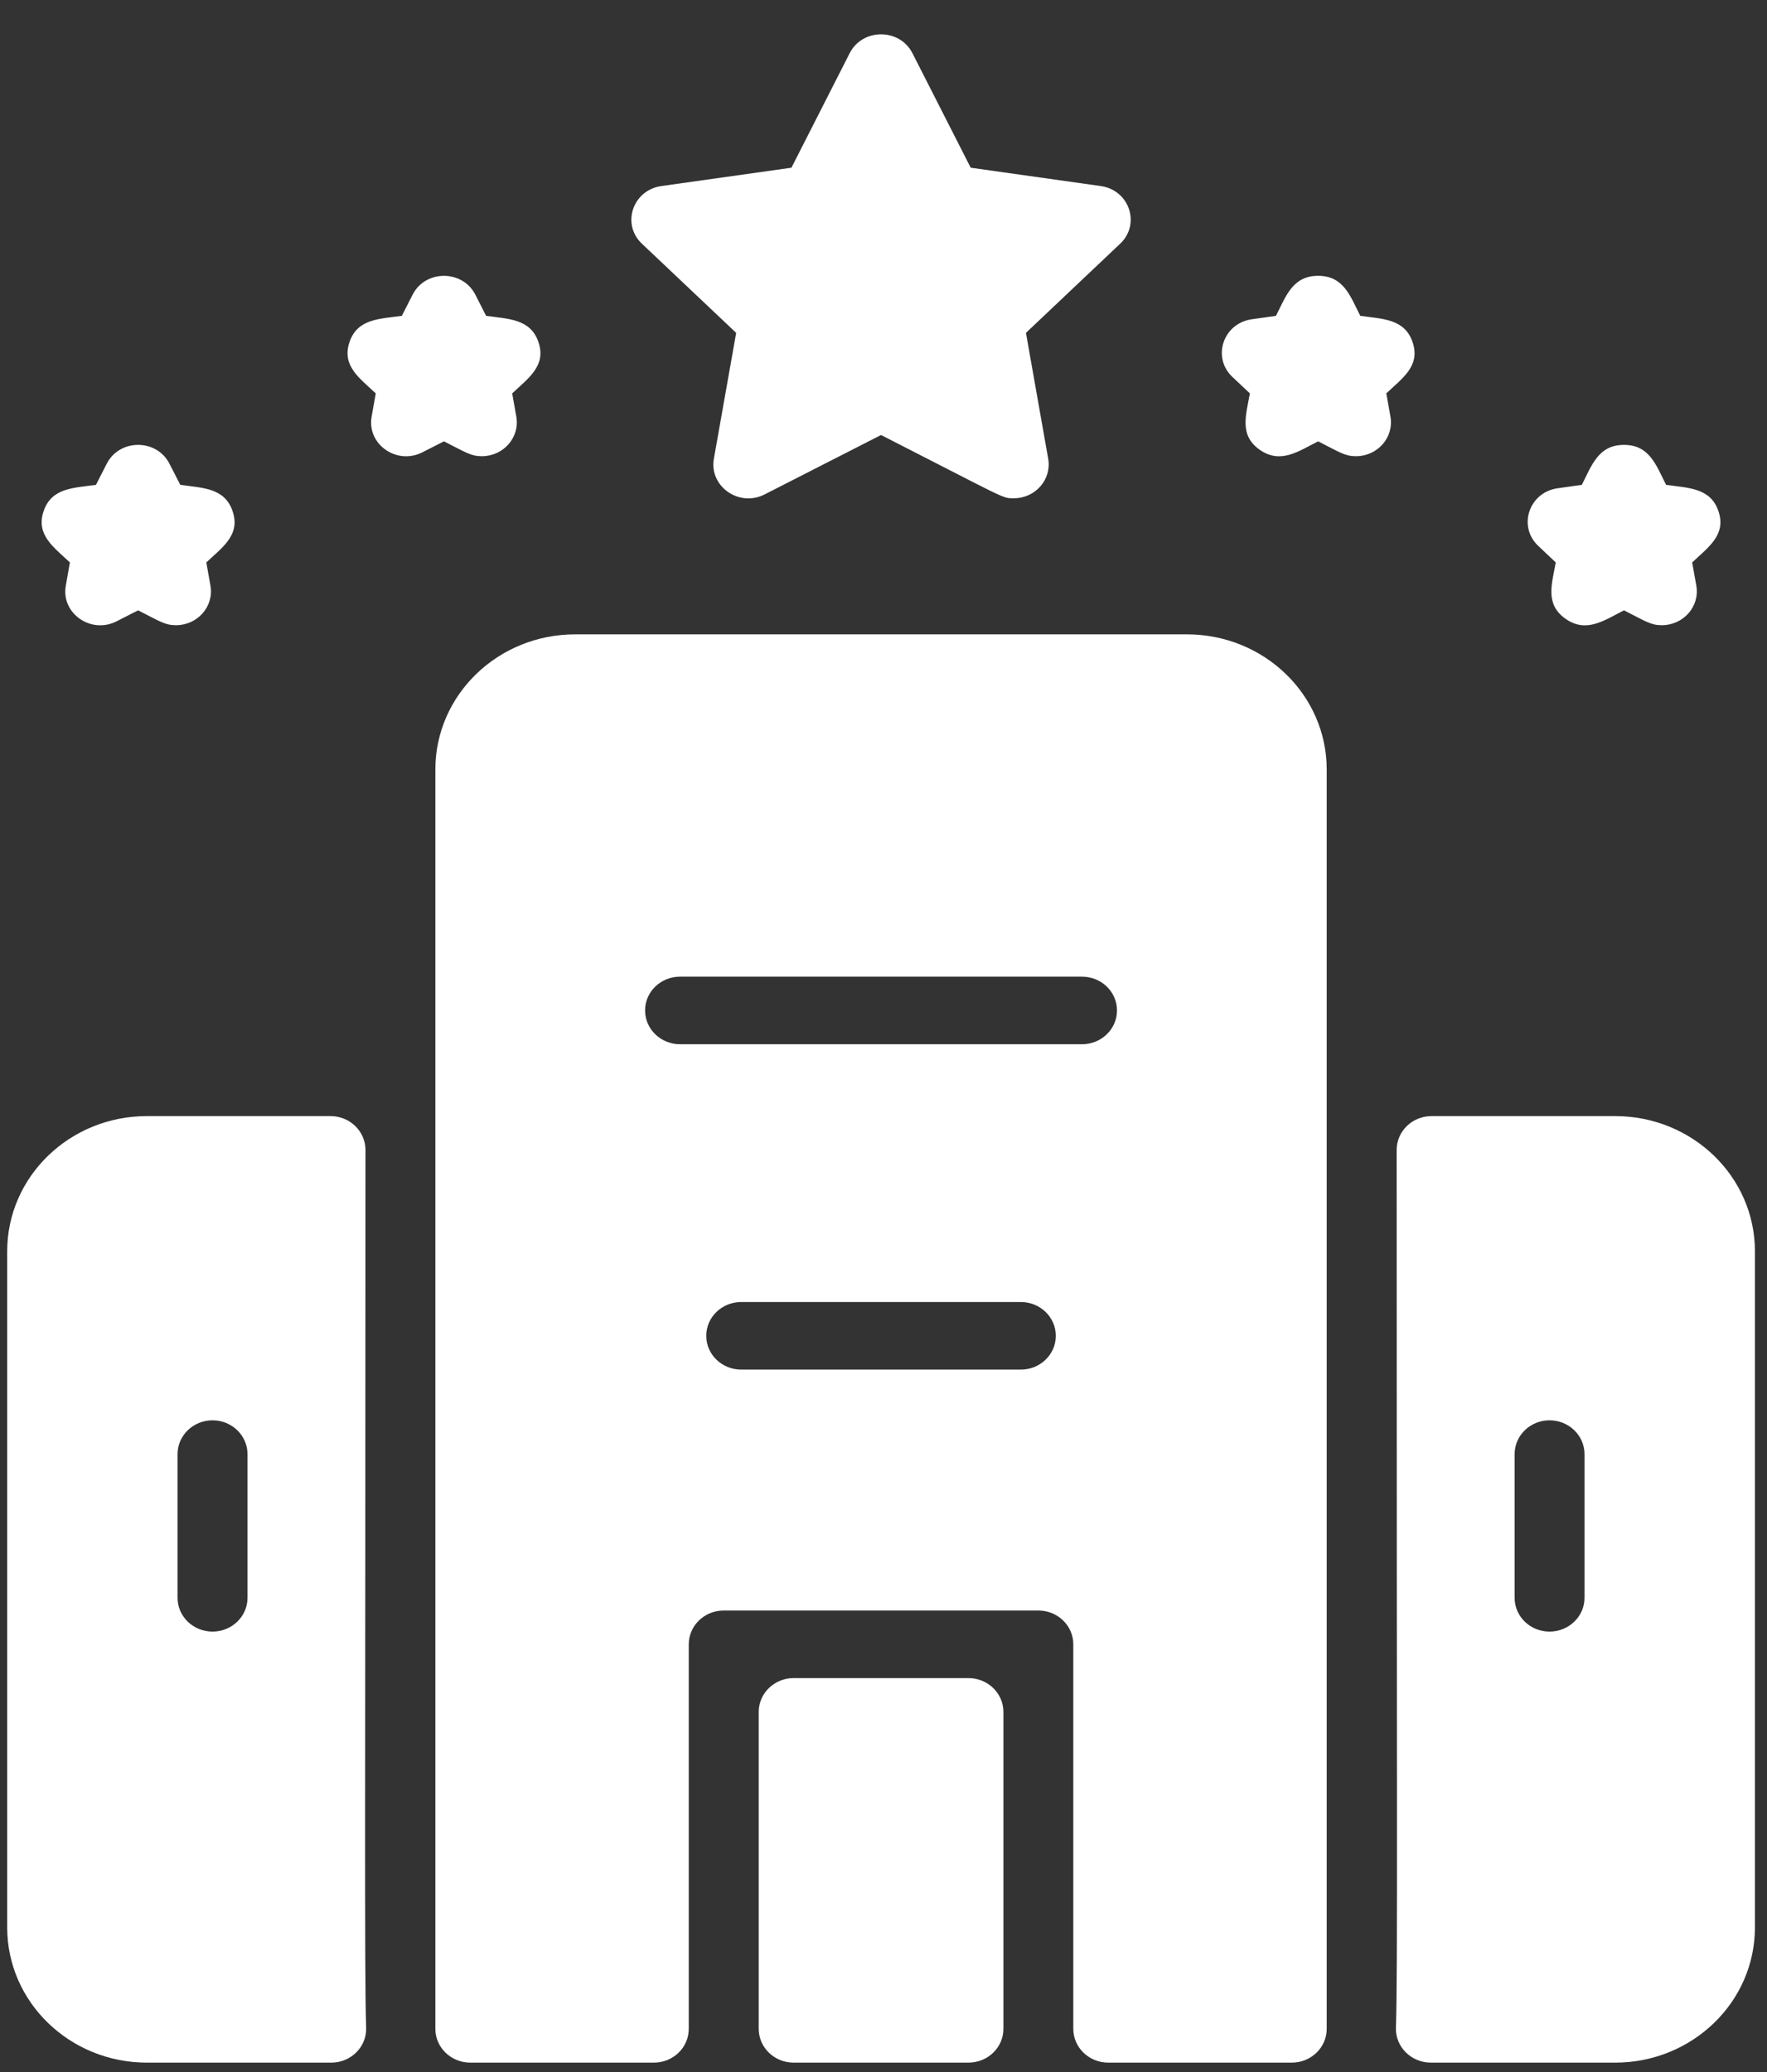 <svg width="29" height="34" viewBox="0 0 29 34" fill="none" xmlns="http://www.w3.org/2000/svg">
<rect x="0" y="0" width="29" height="34" fill="#333333" stroke="none"/>
<path d="M18.384 3.999L16.838 5.462L17.203 7.528C17.262 7.865 16.996 8.176 16.638 8.176C16.443 8.176 16.544 8.201 14.46 7.138L12.549 8.113C12.13 8.327 11.637 7.982 11.716 7.528L12.082 5.462L10.535 3.999C10.195 3.677 10.385 3.119 10.854 3.053L12.989 2.752L13.945 0.873C14.155 0.46 14.764 0.46 14.975 0.873L15.931 2.752L18.066 3.053C18.535 3.119 18.724 3.678 18.384 3.999ZM8.474 6.837L8.406 6.455C8.671 6.205 8.968 6.004 8.838 5.616C8.708 5.229 8.342 5.234 7.978 5.183L7.801 4.835C7.591 4.424 6.982 4.423 6.772 4.835L6.595 5.183C6.228 5.234 5.865 5.228 5.735 5.616C5.605 6.004 5.904 6.207 6.167 6.455L6.099 6.837C6.019 7.29 6.511 7.636 6.932 7.422L7.286 7.242C7.65 7.426 7.729 7.486 7.908 7.486C8.262 7.486 8.534 7.178 8.474 6.837ZM3.454 9.611L3.386 9.229C3.652 8.979 3.949 8.777 3.818 8.39C3.688 8.002 3.323 8.008 2.959 7.956L2.781 7.609C2.571 7.197 1.963 7.197 1.752 7.609L1.575 7.956C1.208 8.008 0.845 8.002 0.715 8.39C0.585 8.777 0.884 8.981 1.147 9.229L1.08 9.611C0.999 10.063 1.492 10.409 1.912 10.196L2.267 10.015C2.63 10.2 2.709 10.259 2.888 10.259C3.242 10.259 3.514 9.951 3.454 9.611ZM22.82 6.837L22.752 6.455C23.017 6.205 23.315 6.004 23.184 5.616C23.054 5.229 22.689 5.234 22.325 5.183C22.161 4.861 22.054 4.526 21.633 4.526C21.212 4.526 21.104 4.864 20.941 5.183L20.544 5.239C20.075 5.305 19.886 5.864 20.226 6.185L20.513 6.455C20.451 6.809 20.333 7.14 20.674 7.38C21.015 7.619 21.307 7.407 21.633 7.242C21.996 7.426 22.075 7.486 22.255 7.486C22.608 7.486 22.88 7.178 22.82 6.837ZM27.84 9.611L27.772 9.229C28.037 8.979 28.334 8.777 28.204 8.39C28.074 8.002 27.708 8.008 27.344 7.956C27.18 7.635 27.074 7.3 26.653 7.3C26.231 7.3 26.123 7.638 25.961 7.956L25.564 8.012C25.094 8.078 24.906 8.638 25.246 8.958L25.533 9.229C25.47 9.582 25.352 9.914 25.694 10.154C26.034 10.393 26.327 10.181 26.653 10.015C27.016 10.2 27.095 10.259 27.274 10.259C27.628 10.259 27.9 9.951 27.84 9.611ZM6.009 33.276C6.019 33.588 5.759 33.846 5.436 33.846H2.412C1.145 33.846 0.118 32.853 0.118 31.627V20.533C0.118 19.307 1.145 18.314 2.412 18.314H5.424C5.741 18.314 5.998 18.563 5.998 18.869C5.997 29.316 5.979 32.319 6.009 33.276ZM4.062 23.861C4.062 23.555 3.805 23.306 3.488 23.306C3.171 23.306 2.914 23.555 2.914 23.861V26.219C2.914 26.525 3.171 26.773 3.488 26.773C3.805 26.773 4.062 26.525 4.062 26.219V23.861ZM28.802 20.533V31.627C28.802 32.853 27.774 33.846 26.507 33.846H23.484C23.161 33.846 22.901 33.588 22.91 33.276C22.941 32.32 22.922 29.322 22.922 18.869C22.922 18.563 23.178 18.314 23.495 18.314H26.507C27.774 18.314 28.802 19.307 28.802 20.533ZM26.005 23.861C26.005 23.555 25.748 23.306 25.431 23.306C25.114 23.306 24.858 23.555 24.858 23.861V26.219C24.858 26.525 25.114 26.773 25.431 26.773C25.748 26.773 26.005 26.525 26.005 26.219V23.861ZM13.025 33.846H15.894C16.211 33.846 16.468 33.598 16.468 33.291V28.091C16.468 27.785 16.211 27.536 15.894 27.536H13.025C12.709 27.536 12.452 27.785 12.452 28.091V33.291C12.452 33.598 12.709 33.846 13.025 33.846ZM21.774 12.628V33.291C21.774 33.598 21.517 33.846 21.2 33.846H18.189C17.872 33.846 17.615 33.598 17.615 33.291V26.982C17.615 26.675 17.358 26.427 17.041 26.427H11.878C11.561 26.427 11.304 26.675 11.304 26.982V33.291C11.304 33.598 11.048 33.846 10.731 33.846H7.719C7.402 33.846 7.145 33.598 7.145 33.291V12.628C7.145 11.402 8.173 10.409 9.44 10.409H19.479C20.747 10.409 21.774 11.402 21.774 12.628ZM17.328 21.92C17.328 21.613 17.071 21.365 16.754 21.365H12.165C11.848 21.365 11.591 21.613 11.591 21.92C11.591 22.226 11.848 22.474 12.165 22.474H16.754C17.071 22.474 17.328 22.226 17.328 21.92ZM18.332 16.58C18.332 16.274 18.075 16.026 17.758 16.026H11.161C10.844 16.026 10.587 16.274 10.587 16.58C10.587 16.887 10.844 17.135 11.161 17.135H17.758C18.075 17.135 18.332 16.887 18.332 16.58Z" fill="white"/>
</svg>
